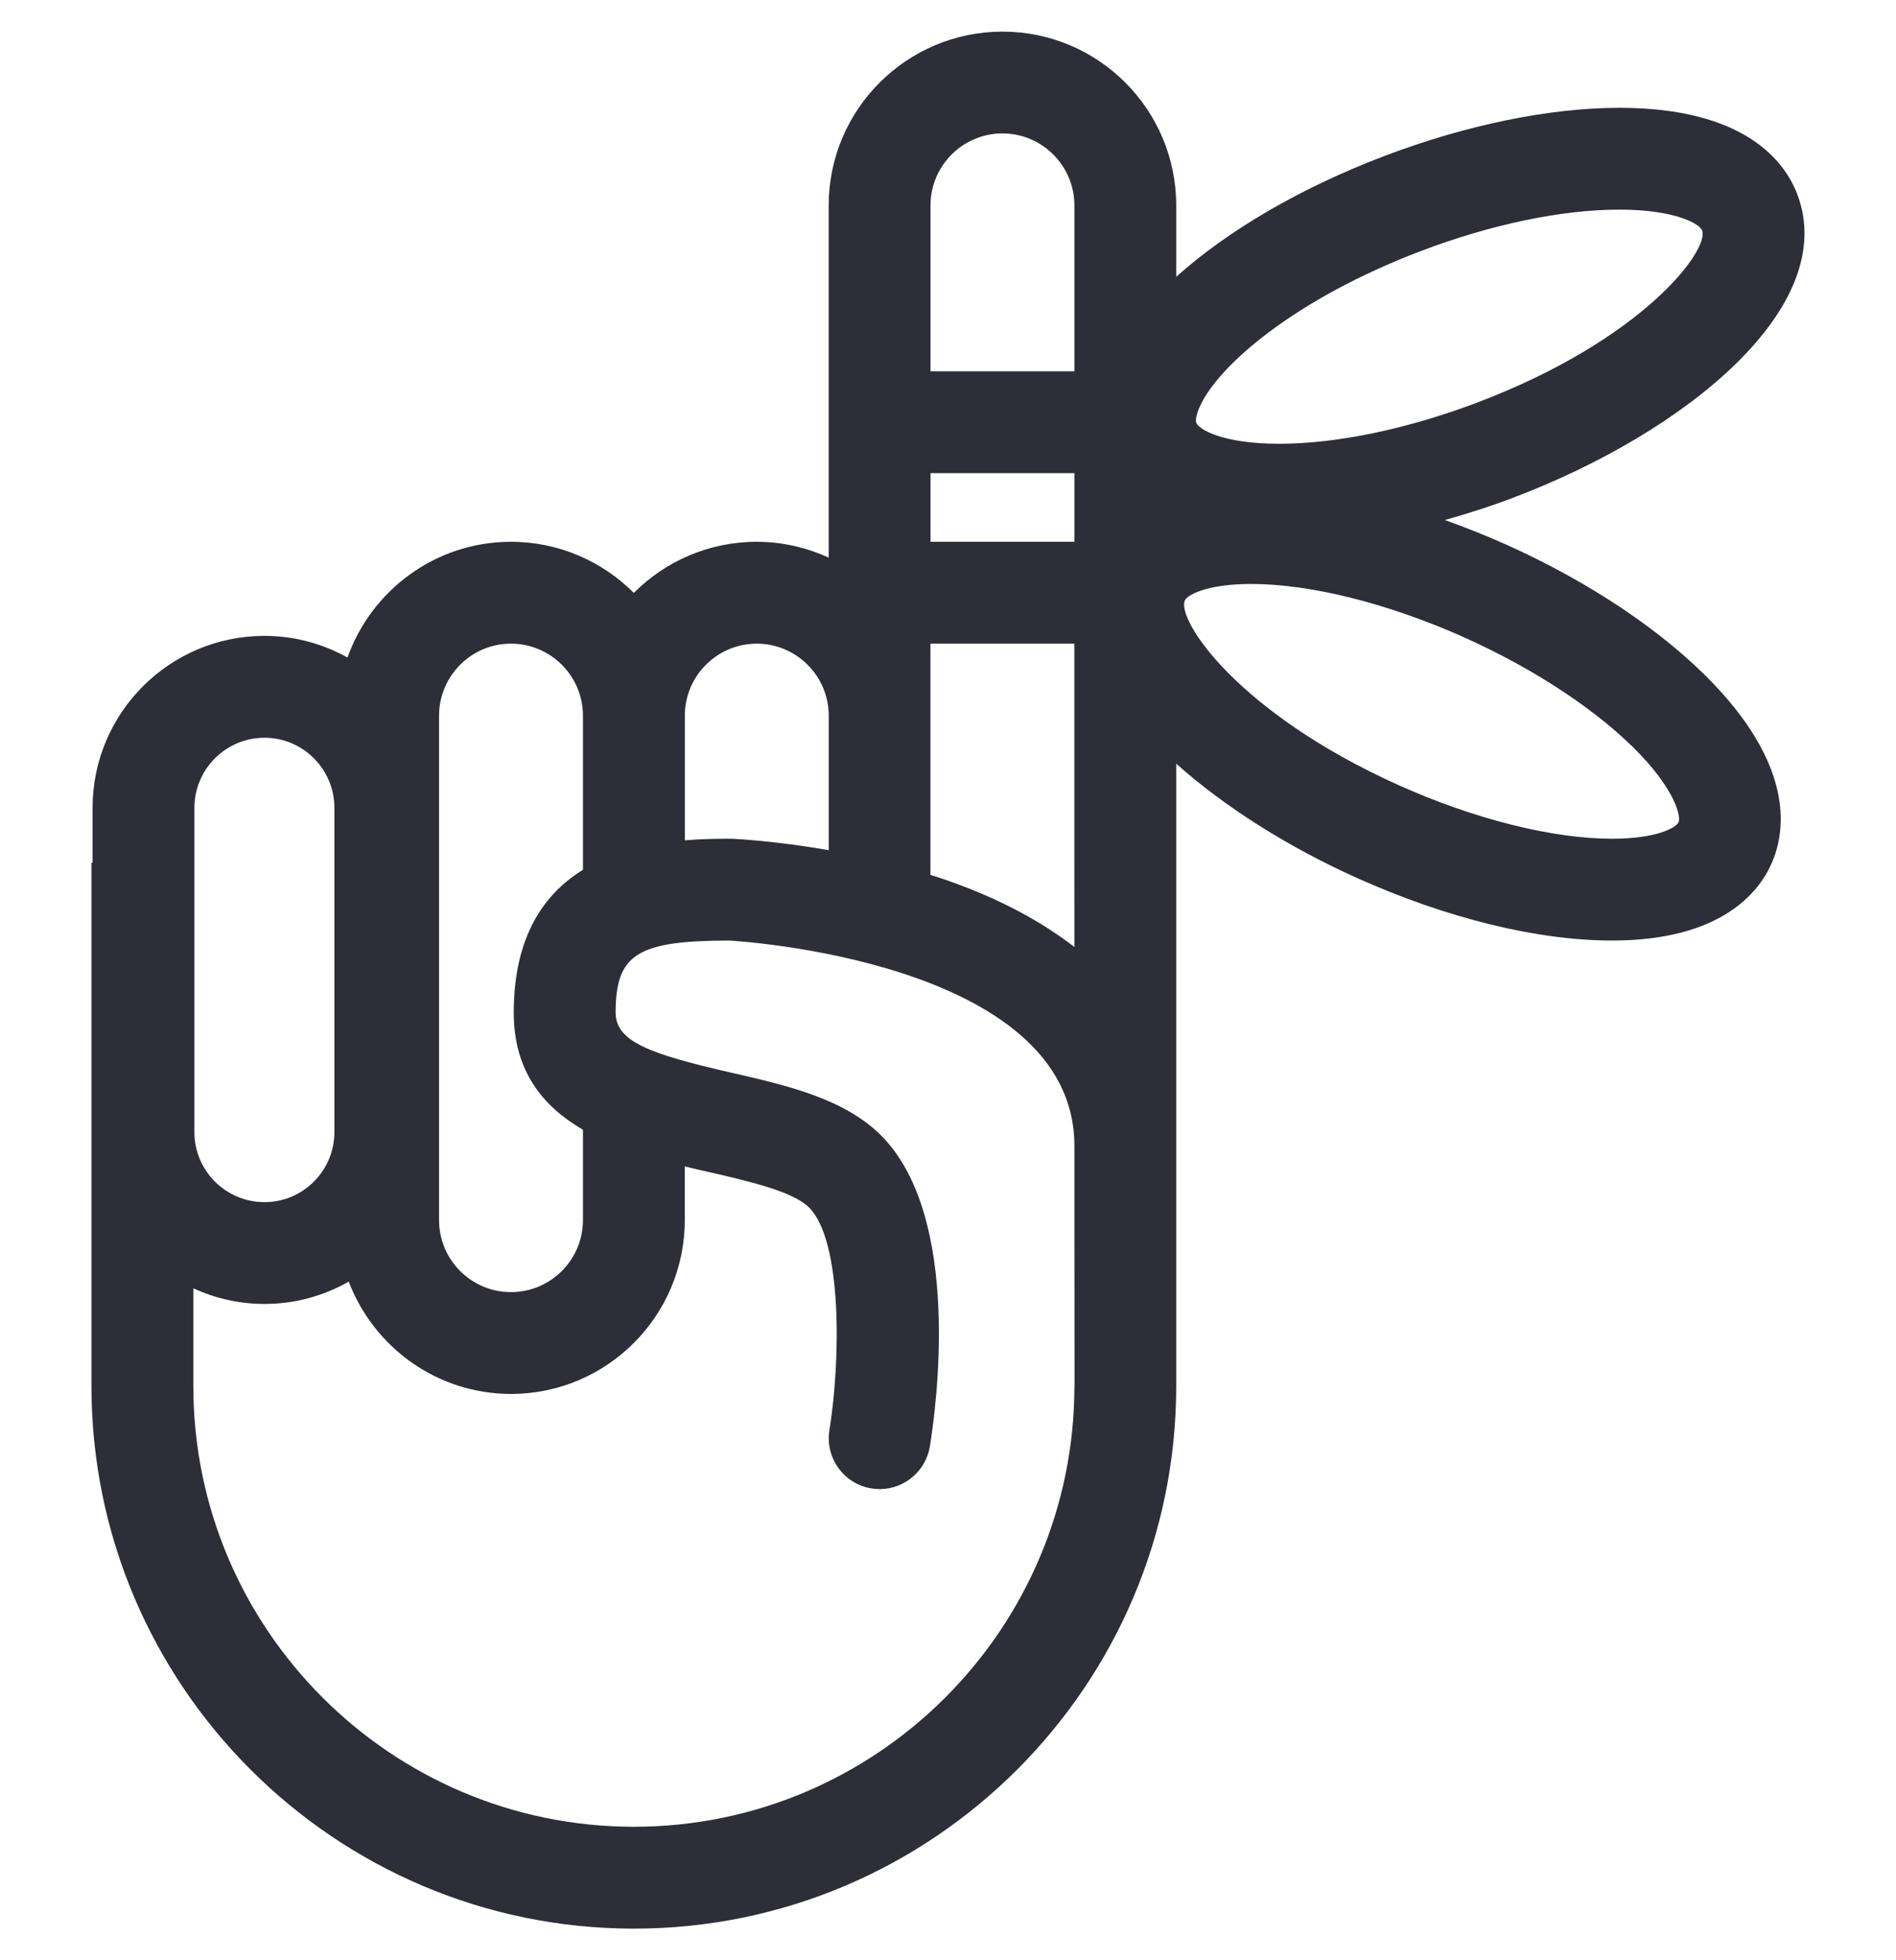 <svg width="30" height="31" viewBox="0 0 30 31" fill="none" xmlns="http://www.w3.org/2000/svg">
<g clip-path="url(#clip0_207_147)">
<path d="M23.836 8.614C23.511 8.469 23.185 8.34 22.862 8.224C23.227 8.121 23.592 8.005 23.956 7.866C26.693 6.826 29.112 4.844 28.438 3.072C28.243 2.562 27.62 1.705 25.623 1.705C24.518 1.705 23.197 1.976 21.905 2.467C20.572 2.973 19.425 3.648 18.611 4.377V3.249C18.611 1.733 17.379 0.5 15.863 0.5C14.346 0.5 13.112 1.733 13.112 3.249V8.819C12.765 8.66 12.38 8.568 11.973 8.568C11.215 8.568 10.527 8.877 10.029 9.376C9.531 8.878 8.843 8.568 8.085 8.568C6.892 8.568 5.878 9.334 5.498 10.398C5.108 10.181 4.661 10.056 4.184 10.056C2.684 10.056 1.465 11.275 1.465 12.774V13.643L1.447 13.644V21.92C1.447 26.651 5.297 30.5 10.03 30.5C14.762 30.5 18.611 26.651 18.611 21.92V12.077C19.389 12.771 20.396 13.402 21.47 13.884C22.893 14.523 24.327 14.874 25.508 14.874C27.227 14.874 27.826 14.115 28.028 13.662C28.243 13.184 28.411 12.18 27.122 10.824C26.336 9.998 25.169 9.213 23.836 8.614ZM18.983 6.432C19.278 5.775 20.497 4.725 22.477 3.972C23.592 3.548 24.709 3.315 25.623 3.315C26.509 3.315 26.893 3.541 26.932 3.644C27.049 3.951 26.011 5.363 23.385 6.362C22.269 6.785 21.152 7.018 20.238 7.018C19.352 7.018 18.968 6.792 18.928 6.686C18.916 6.655 18.922 6.568 18.983 6.432ZM17 8.568H14.723V7.482H17V8.568ZM15.862 2.11C16.489 2.11 17 2.621 17 3.249V5.872H14.723V3.249C14.723 2.621 15.234 2.11 15.862 2.11ZM11.974 10.179C12.602 10.179 13.113 10.69 13.113 11.319V13.445C12.26 13.296 11.633 13.267 11.572 13.264C11.381 13.264 11.123 13.265 10.836 13.289V11.318C10.835 10.691 11.346 10.179 11.974 10.179ZM6.947 11.319C6.947 10.691 7.456 10.179 8.085 10.179C8.713 10.179 9.224 10.69 9.224 11.319V13.755C8.607 14.135 8.129 14.811 8.129 16.015C8.129 16.943 8.595 17.501 9.224 17.866V19.295C9.224 19.923 8.713 20.434 8.085 20.434C7.456 20.434 6.947 19.923 6.947 19.295V11.319ZM3.076 12.776C3.076 12.164 3.573 11.667 4.185 11.667C4.795 11.667 5.291 12.164 5.291 12.776V17.904C5.291 18.515 4.794 19.011 4.185 19.011C3.573 19.011 3.076 18.515 3.076 17.904V12.776ZM17 21.92C17 25.763 13.874 28.889 10.03 28.889C6.186 28.889 3.059 25.762 3.059 21.92V20.374C3.402 20.531 3.782 20.621 4.185 20.621C4.669 20.621 5.125 20.492 5.518 20.268C5.913 21.305 6.914 22.044 8.086 22.044C9.602 22.044 10.835 20.811 10.835 19.295V18.446C10.961 18.477 11.084 18.505 11.203 18.532C11.832 18.676 12.545 18.839 12.802 19.096C13.327 19.62 13.303 21.505 13.124 22.614C13.052 23.053 13.35 23.467 13.788 23.538C13.832 23.545 13.876 23.549 13.92 23.549C14.307 23.549 14.649 23.267 14.713 22.874C14.81 22.28 15.232 19.249 13.941 17.956C13.357 17.373 12.445 17.163 11.563 16.962C10.278 16.667 9.741 16.471 9.741 16.015C9.741 15.089 10.083 14.876 11.538 14.874C11.593 14.877 17 15.179 17 18.124V19.295L17.002 21.92L17 21.92ZM17 14.976C16.483 14.577 15.82 14.21 14.951 13.91C14.874 13.884 14.798 13.859 14.722 13.836V10.179H16.999V13.644L17 14.976ZM26.559 13.004C26.52 13.088 26.215 13.264 25.508 13.264C24.563 13.264 23.331 12.955 22.129 12.416C19.567 11.264 18.613 9.795 18.748 9.495C18.786 9.41 19.093 9.235 19.797 9.235C20.743 9.235 21.974 9.545 23.177 10.084C24.307 10.591 25.319 11.266 25.956 11.935C26.505 12.514 26.601 12.911 26.559 13.004Z" fill="#2E2E38"/>
</g>
<defs>
<clipPath id="clip0_207_147">
<rect width="30" height="30" fill="white" transform="translate(0 0.5)"/>
</clipPath>
</defs>
</svg>
